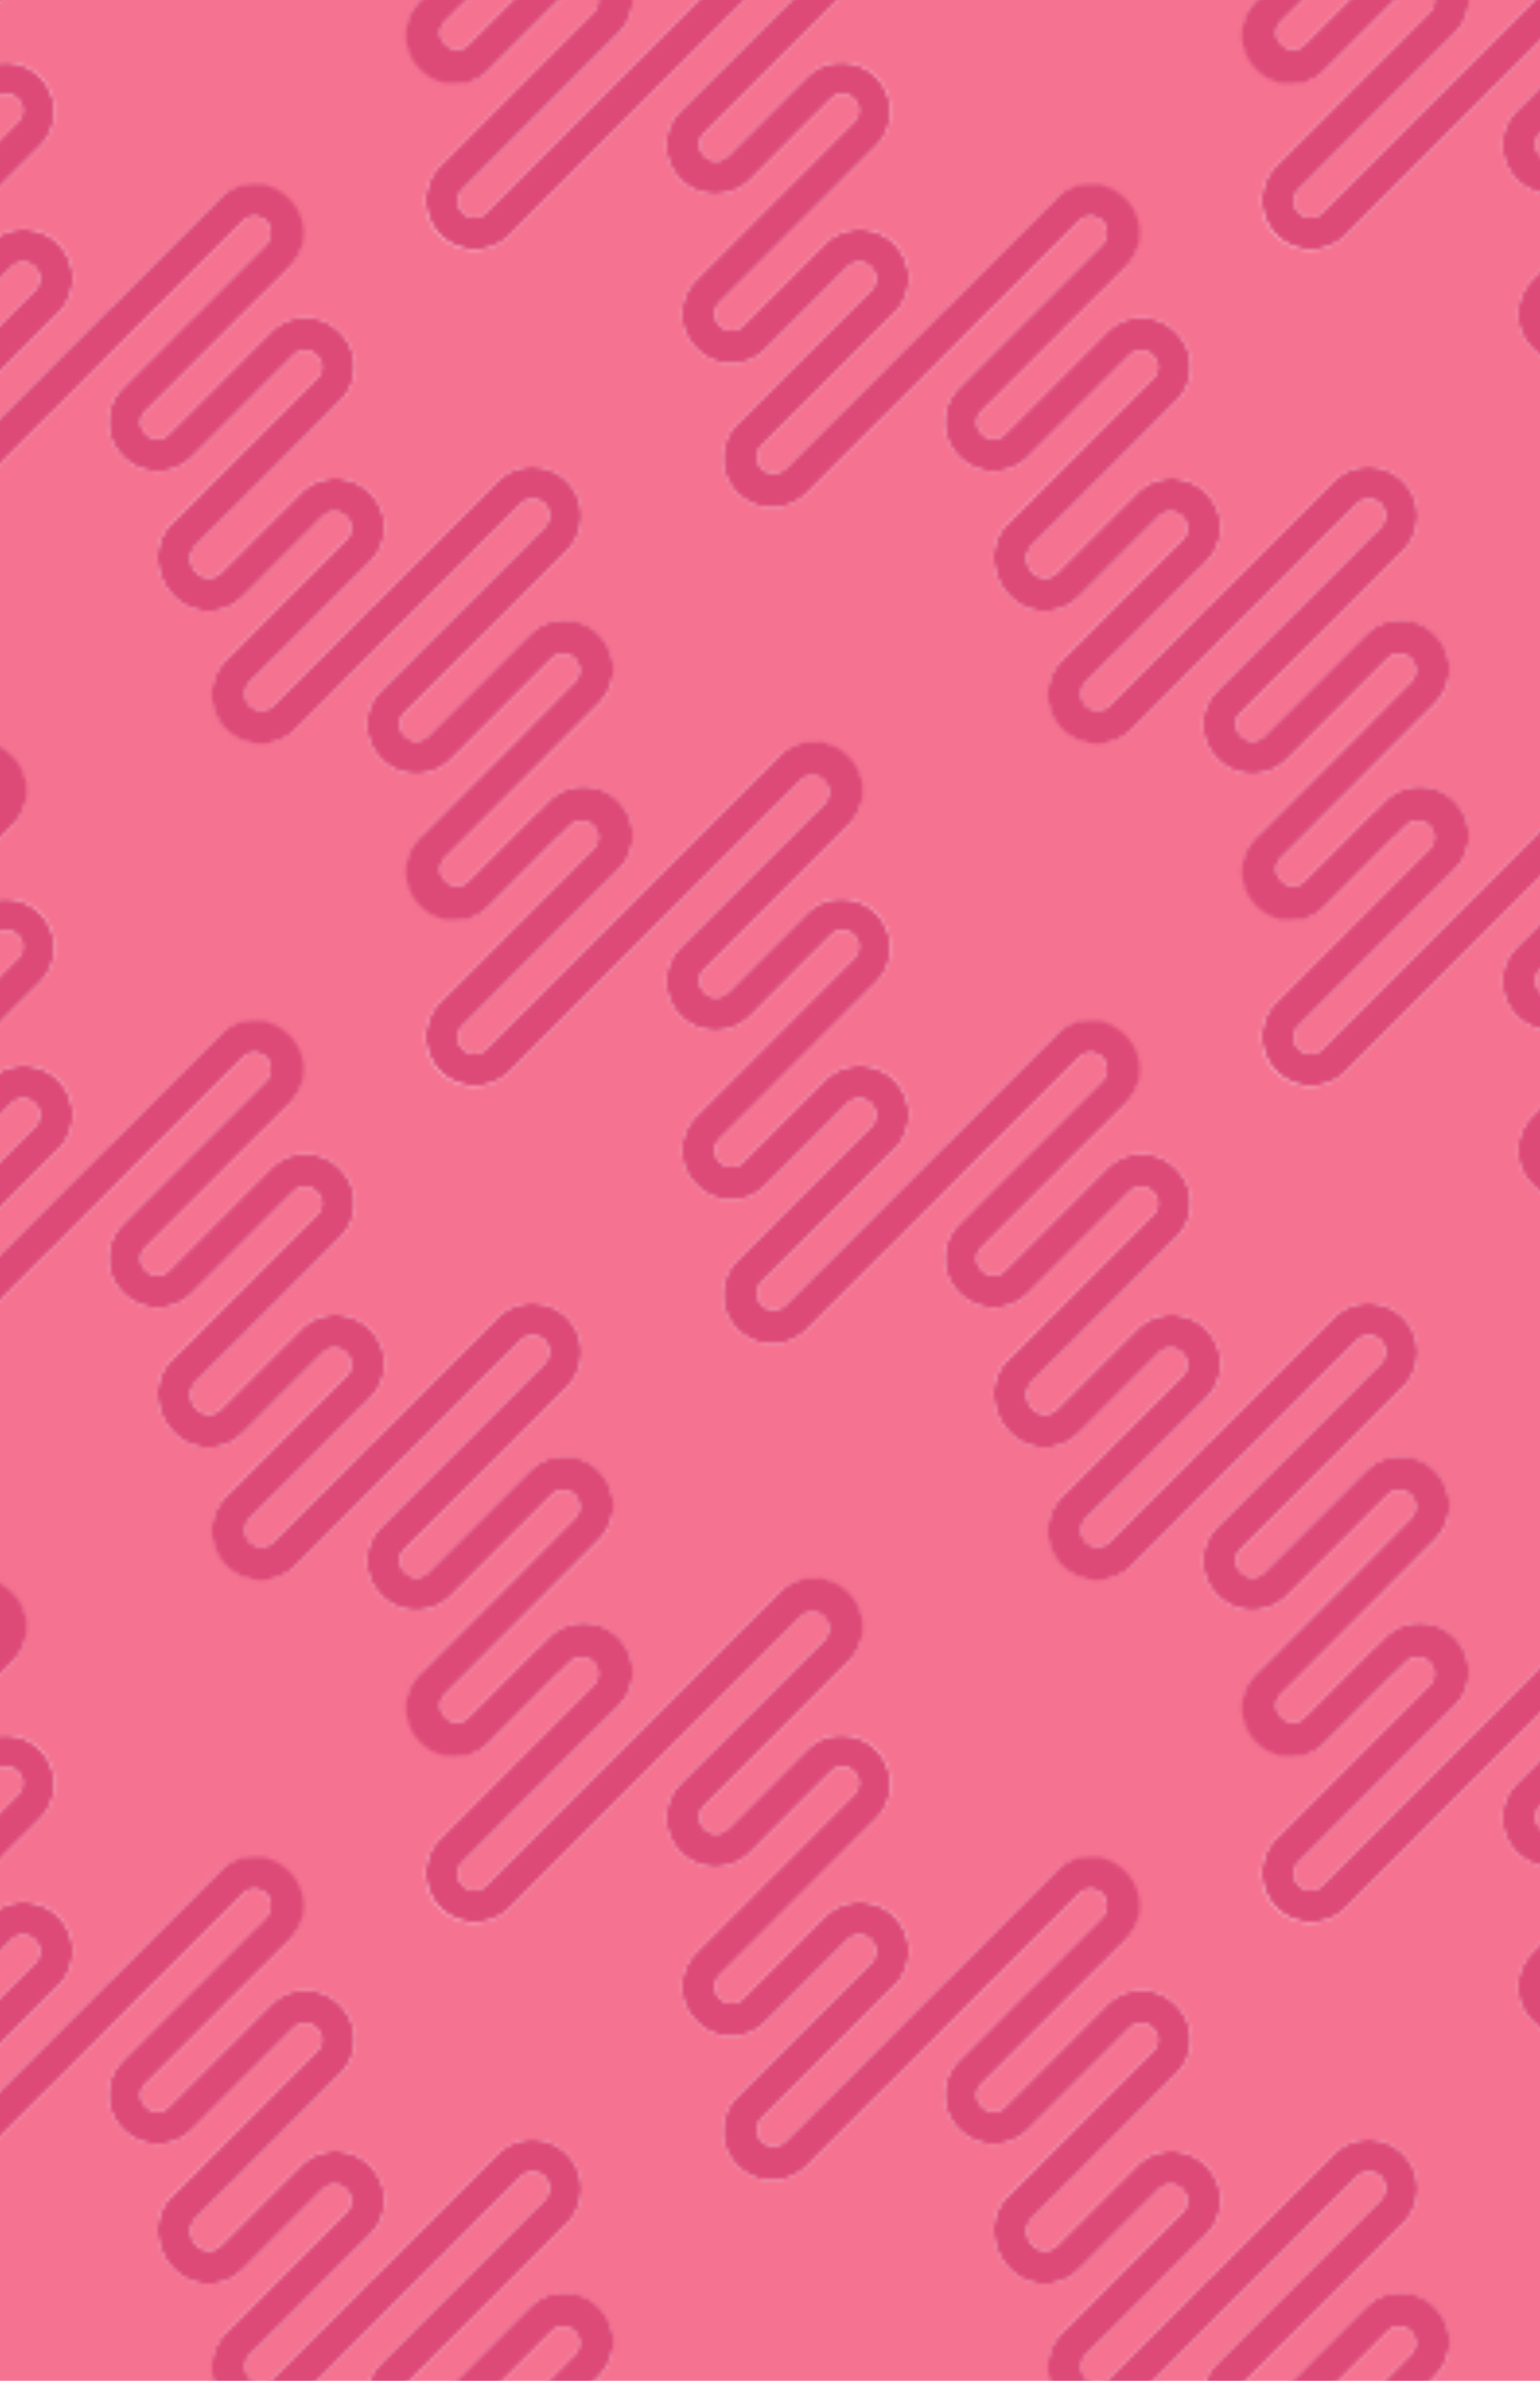 <svg xmlns="http://www.w3.org/2000/svg" xmlns:xlink="http://www.w3.org/1999/xlink" viewBox="0 0 396 612"><defs><style>.a{fill:none;}.b{clip-path:url(#a);}.c{fill:#f57391;}.d{fill:#dd4a78;}.e{fill:url(#b);}</style><clipPath id="a"><rect class="a" width="214.99" height="214.99"/></clipPath><pattern id="b" width="214.99" height="214.99" patternTransform="translate(1168.57 -566.03)" patternUnits="userSpaceOnUse" viewBox="0 0 214.99 214.99"><rect class="a" width="214.99" height="214.99"/><g class="b"><path class="c" d="M198.69,47.74,186.41,60h0l-8,8a4.44,4.44,0,0,1-6.27.31l-.16-.18c-1.58-1.72-2.49-4.45-.07-7l20.52-20.46L208.9,24.27a12.49,12.49,0,0,0,0-17.86,12.49,12.49,0,0,0-17.86,0L176.61,20.84h0L164.83,32.62a4,4,0,0,1-5.88-.08,4,4,0,0,1-.06-5.86L179.31,6.27h0L185.59,0H215V46.4a12.47,12.47,0,0,0-16.3,1.34"/><path class="c" d="M91.58,4.68A4,4,0,0,1,90.67,0h11.55L97.46,4.76a4,4,0,0,1-5.88-.08"/><path class="c" d="M173.62,0l-20.7,20.7a12.63,12.63,0,0,0,17.86,17.86l10-10h0L197,12.36a4,4,0,0,1,5.88.08,4,4,0,0,1,.06,5.86L186.47,34.75l-21.1,21c-5,5-4.24,13.36.59,18.37l.17.18a12.49,12.49,0,0,0,17.86,0l11.78-11.78h0l8.88-8.87a4.2,4.2,0,0,1,5.94,5.93L194.12,76.08h0L179.61,90.6a12.63,12.63,0,0,0,17.85,17.86l8.35-8.35,0,0L215,91V215h-29.4l10.18-10.19A12.63,12.63,0,0,0,177.91,187l-28,28H137.73a12.63,12.63,0,0,0-19.13-16.38L109.24,208h0l-7,7H90.67a4.52,4.52,0,0,1,.85-1.18l24-24,0,0L132,173.35a12.63,12.63,0,0,0-17.86-17.85l-12.27,12.27h0l-8.37,8.38a4.2,4.2,0,0,1-5.94-5.94l20.7-20.7v0l16.1-16.1a12.62,12.62,0,1,0-17.85-17.85L56.93,165.13h0L31.32,190.75a4,4,0,0,1-5.87-.08,4,4,0,0,1-.07-5.86l16.46-16.45h0L65.07,145.1a12.63,12.63,0,1,0-17.85-17.86l-2.35,2.35-.07-.06-18,18a4,4,0,0,1-5.86-.06,4,4,0,0,1-.08-5.88L46.52,116l0,0,13.77-13.77A12.63,12.63,0,1,0,42.41,84.3l-8,8,0,0-18,18a4,4,0,0,1-5.86-.06,4,4,0,0,1-.08-5.88L35.88,78.91l0,0L52.36,62.48A12.63,12.63,0,0,0,34.5,44.62L2.19,76.93l0,0L0,79V67.16l1.56-1.57a12.48,12.48,0,0,0,0-17.85A13,13,0,0,0,0,46.4V0H81.93a12.48,12.48,0,0,0,3.62,10.71,12.49,12.49,0,0,0,17.86,0L114.12,0H126L114.74,11.26h0L96.3,29.69a12.63,12.63,0,1,0,17.85,17.86l20.1-20.09,0,0L161.78,0h11.84Z"/><path class="c" d="M46.33,50.65a4,4,0,0,1,.05,5.86L30.17,72.72h0L4.55,98.34a12.49,12.49,0,0,0,0,17.86,12.51,12.51,0,0,0,17.86,0l9.74-9.74h0l16.21-16.2a4.2,4.2,0,0,1,5.94,5.93L37.84,112.64l0,0L15,135.61a12.63,12.63,0,1,0,17.86,17.86l17.33-17.33.06.06,3-3a4.2,4.2,0,0,1,5.93,5.94L35.88,162.4h0L19.41,178.84A12.63,12.63,0,0,0,37.27,196.7l25.62-25.62h0l49.58-49.59a4.2,4.2,0,0,1,5.94,5.94L102,143.88v0L81.61,164.25a12.63,12.63,0,1,0,17.86,17.86l11.77-11.78h0l8.88-8.87a4.19,4.19,0,0,1,5.93,5.93l-14.77,14.77,0,0L85.55,207.84A12.6,12.6,0,0,0,81.93,215H0V91L40.45,50.57a4,4,0,0,1,5.88.08"/><path class="c" d="M133.82,16,108.2,41.6a4.2,4.2,0,0,1-5.93-5.94L120,17.94h0L136.45,1.48A11.8,11.8,0,0,0,137.73,0h12.15l-16,16Z"/><path class="c" d="M189.74,193a4,4,0,0,1,.06,5.85L173.65,215H161.78l22.09-22.09a4,4,0,0,1,5.87.08"/><path class="c" d="M185.64,102.43a4,4,0,0,1-.06-5.86L202,80.12h0l13-13V79l-23.48,23.48a4,4,0,0,1-5.87-.08"/><path class="c" d="M114.9,214.21l9.65-9.65a4.2,4.2,0,0,1,5.93,5.94L126,215H114.12l.78-.78Z"/><path class="d" d="M179.31,6.27,158.89,26.68a4,4,0,0,0,.06,5.86,4,4,0,0,0,5.88.08l11.78-11.78h0L191,6.41a12.49,12.49,0,0,1,17.86,0,12.49,12.49,0,0,1,0,17.86L192.45,40.72,171.93,61.18c-2.42,2.51-1.51,5.24.07,7l.16.18a4.45,4.45,0,0,0,6.27-.31l8-8h0l12.28-12.27A12.47,12.47,0,0,1,215,46.4V67.15l-13,13h0L185.58,96.57a4.2,4.2,0,0,0,5.93,5.94L215,79V91l-9.14,9.13,0,0-8.35,8.35A12.63,12.63,0,0,1,179.61,90.6l14.51-14.52h0l16.45-16.45a4.2,4.2,0,0,0-5.93-5.94l-8.88,8.87h0L184,74.35a12.49,12.49,0,0,1-17.86,0l-.17-.18c-4.83-5-5.54-13.41-.59-18.36l21.1-21.06L202.93,18.3a4,4,0,0,0-.06-5.86,4,4,0,0,0-5.88-.08l-16.2,16.21h0l-10,10a12.63,12.63,0,0,1-17.86-17.86L173.62,0h0l0,0h11.94l-6.27,6.27Z"/><path class="d" d="M85.55,10.71A12.48,12.48,0,0,1,81.93,0h8.74a4,4,0,0,0,.91,4.68,4,4,0,0,0,5.88.08L102.22,0h11.9L103.41,10.71a12.49,12.49,0,0,1-17.86,0"/><path class="d" d="M134.25,27.46l-20.1,20.09A12.63,12.63,0,1,1,96.3,29.69l18.44-18.44h0L126,0h11.73a11.8,11.8,0,0,1-1.28,1.48L120,17.94h0L102.27,35.66a4.2,4.2,0,0,0,5.93,5.94L133.82,16l0,0,16-16h11.9L134.29,27.49Z"/><path class="d" d="M2.19,76.93,34.5,44.62A12.63,12.63,0,0,1,52.36,62.48L35.9,78.94l0,0L10.5,104.29a4,4,0,0,0,.08,5.88,4,4,0,0,0,5.86.06l18-18,0,0,8-8a12.63,12.63,0,1,1,17.86,17.86L46.5,115.93l0,0L20.9,141.56a4,4,0,0,0,.08,5.88,4,4,0,0,0,5.86.06l18-18,.07.06,2.35-2.35A12.63,12.63,0,1,1,65.07,145.1L41.83,168.35h0L25.39,184.81a4,4,0,0,0,.06,5.86,4,4,0,0,0,5.87.08l25.62-25.62h0l49.58-49.58a12.63,12.63,0,1,1,17.86,17.85l-16.1,16.1v0l-20.7,20.7a4.2,4.2,0,0,0,5.94,5.94l8.37-8.38h0l12.27-12.27A12.63,12.63,0,0,1,132,173.35l-16.45,16.46,0,0-24,24a4.52,4.52,0,0,0-.85,1.18H81.93a12.6,12.6,0,0,1,3.62-7.15l25.71-25.71,0,0,14.77-14.77a4.19,4.19,0,0,0-5.93-5.93l-8.88,8.87h0L99.47,182.11a12.63,12.63,0,1,1-17.86-17.86L102,143.9v0l16.45-16.45a4.2,4.2,0,0,0-5.94-5.93L62.88,171.08h0L37.27,196.7a12.63,12.63,0,0,1-17.85-17.86l16.45-16.45h0l23.24-23.25a4.2,4.2,0,0,0-5.93-5.94l-3,3-.06-.06L32.81,153.47A12.63,12.63,0,1,1,15,135.61l22.93-22.93,0,0L54.29,96.19a4.2,4.2,0,0,0-5.93-5.94L32.15,106.46h0l-9.74,9.74a12.51,12.51,0,0,1-17.86,0,12.49,12.49,0,0,1,0-17.86L30.17,72.72,46.39,56.51a4.2,4.2,0,0,0-5.94-5.94L0,91V79l2.15-2.15Z"/><path class="d" d="M1.56,65.59,0,67.16V46.4a13,13,0,0,1,1.56,1.34,12.48,12.48,0,0,1,0,17.85"/><path class="d" d="M109.24,208l9.36-9.36A12.63,12.63,0,0,1,137.73,215H126l4.49-4.49a4.2,4.2,0,0,0-5.93-5.94l-9.65,9.65h0l-.78.78h-11.9l7-7Z"/><path class="d" d="M195.77,187a12.48,12.48,0,0,1,0,17.85L185.59,215H173.65l16.15-16.16a4.19,4.19,0,0,0-5.93-5.93L161.78,215H149.87l28-28a12.49,12.49,0,0,1,17.86,0"/></g></pattern></defs><title>networking-pattern</title><polyline class="e" points="396 612 396 0 0 0 0 612"/></svg>